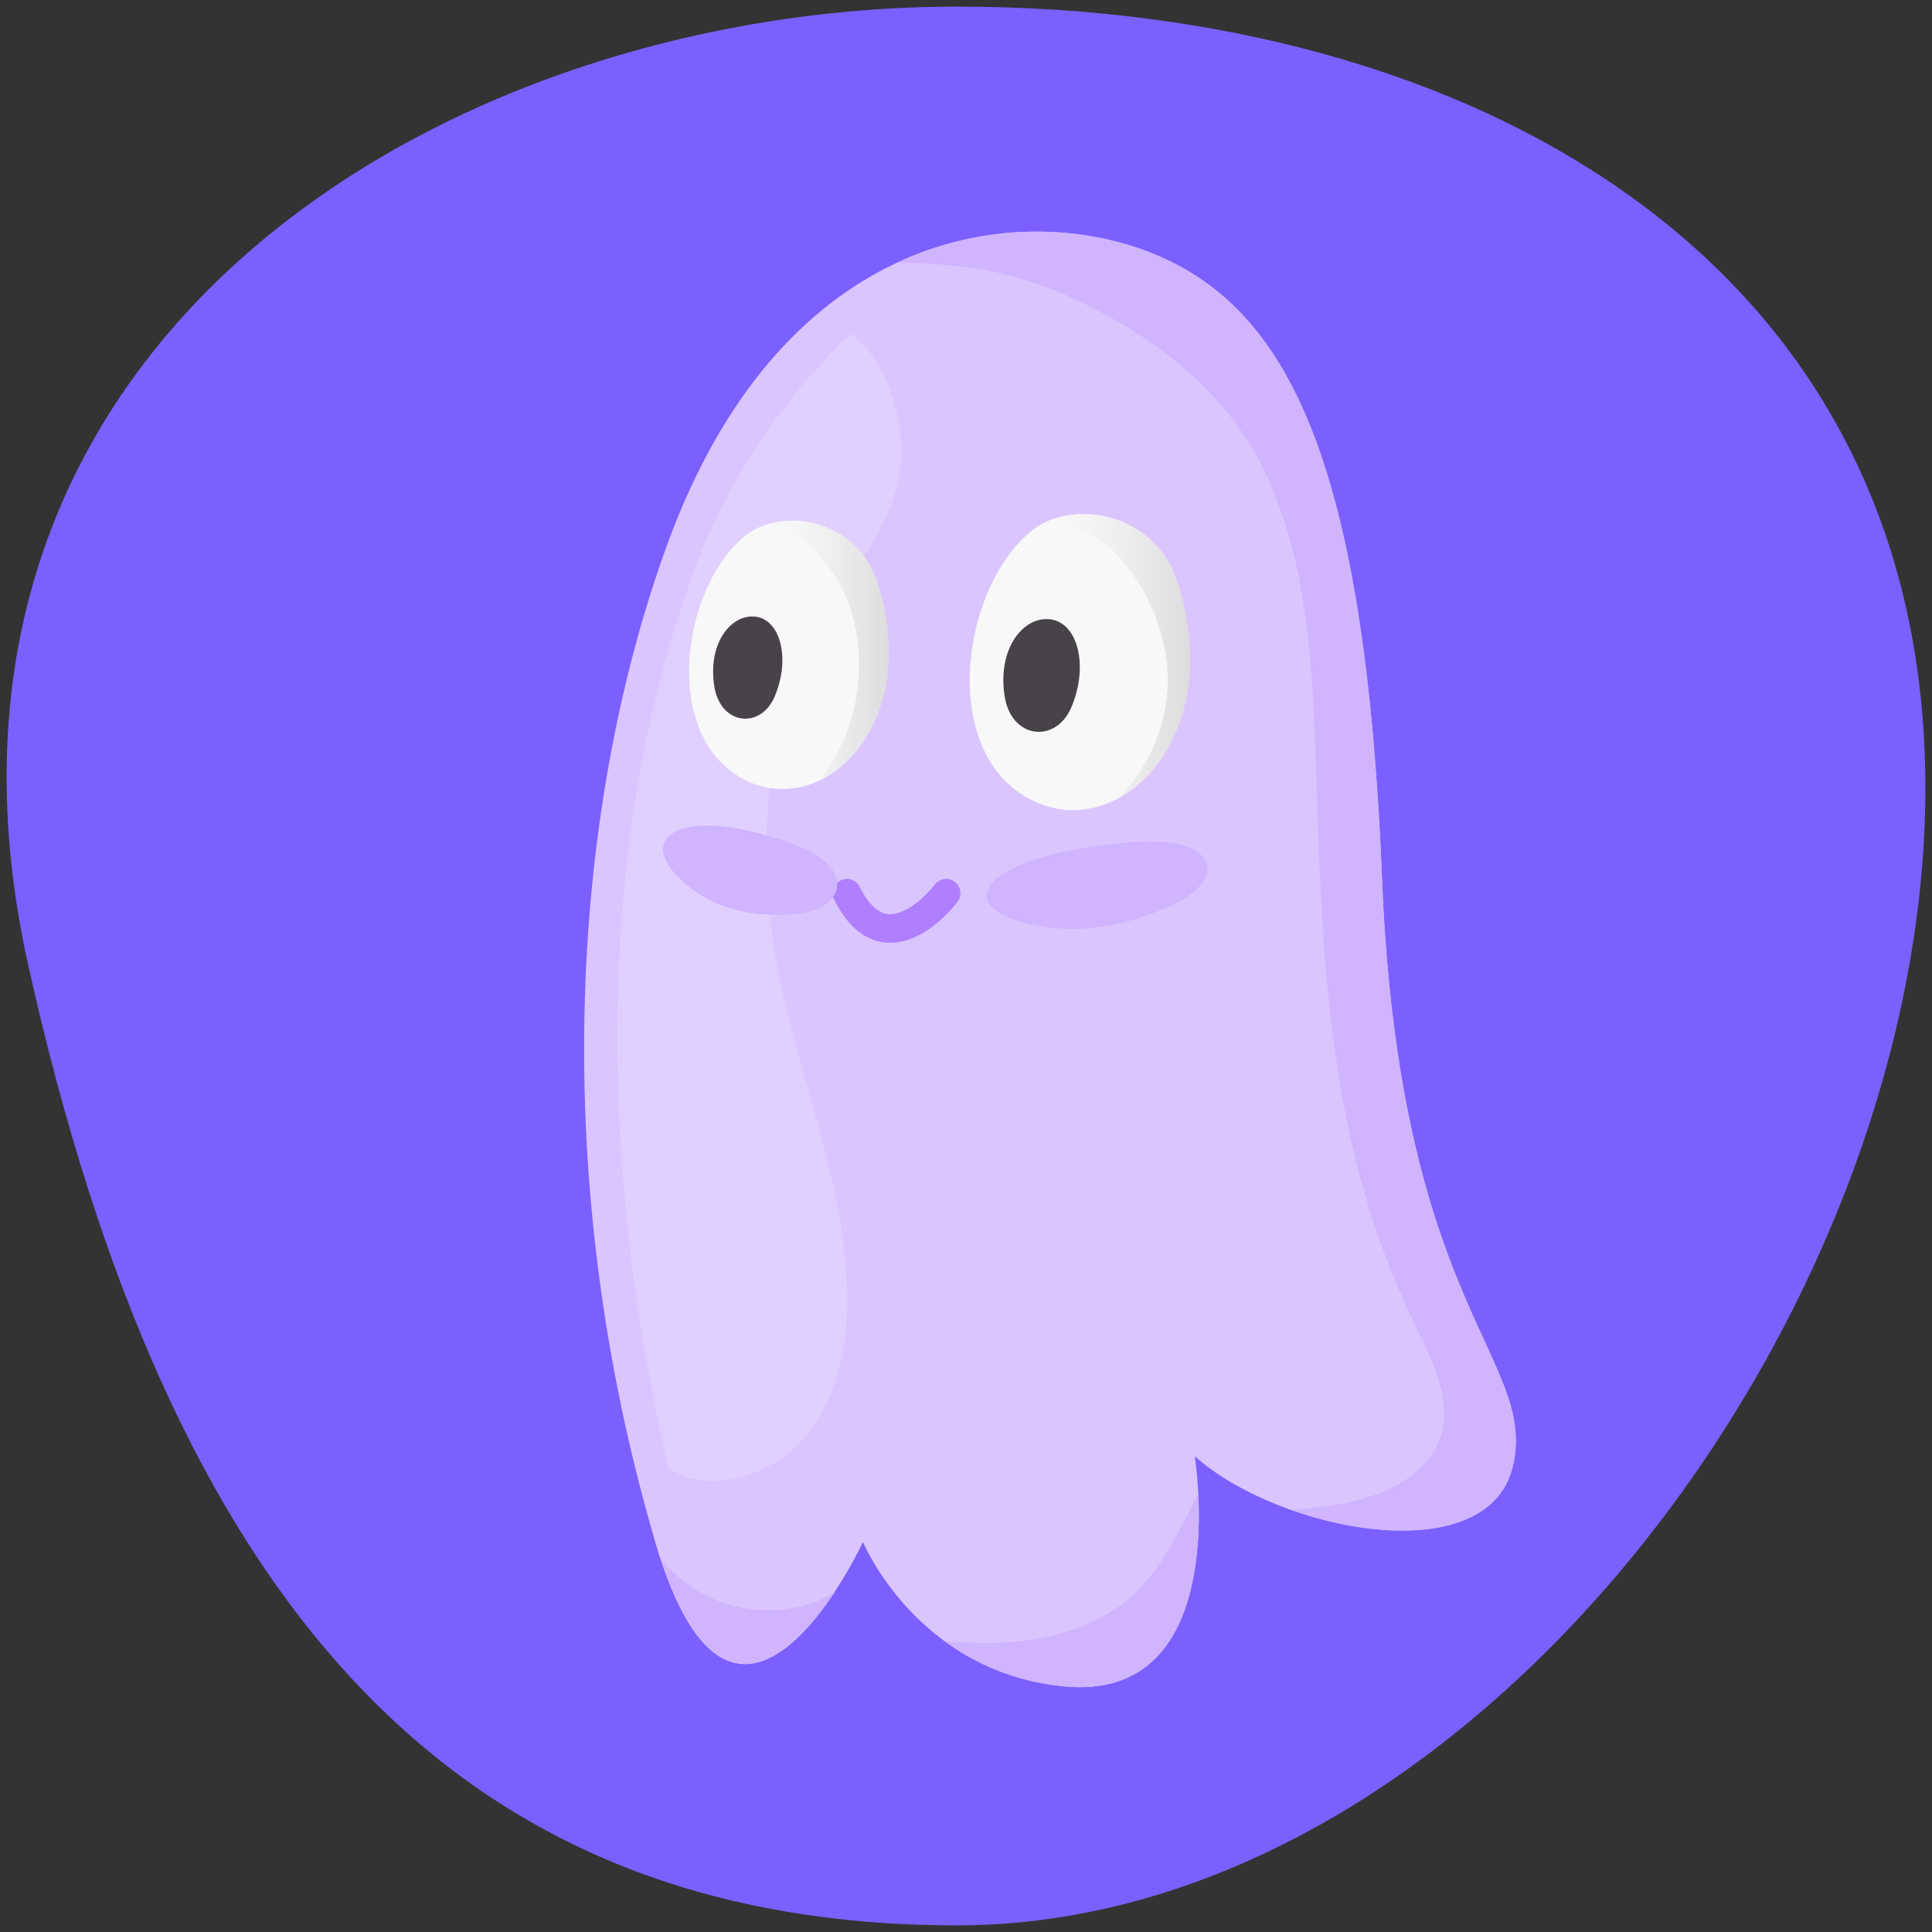 <svg width="146" height="146" viewBox="0 0 146 146" fill="none" xmlns="http://www.w3.org/2000/svg">
<rect x="0" y="0" width="146" height="146" fill="#333333" stroke="none"/>
<g clip-path="url(#clip0_57880_17234)">
<path d="M72.319 0.5C111.075 0.5 145.5 19.495 145.5 59.536C145.5 99.576 111.075 145.5 72.319 145.5C33.563 145.5 12.671 120.125 2.145 73C-8.381 25.875 33.563 0.5 72.319 0.5Z" fill="#7B60FF"/>
<path d="M49.507 116.484C41.516 89.293 42.998 61.712 50.35 41.349C58.842 17.819 75.996 15.282 86.088 18.787C97.053 22.595 103.125 34.029 104.436 66.449C105.747 98.877 116.182 102.678 114.332 110.763C112.483 118.841 96.694 115.758 90.286 110.045C90.286 110.045 93.307 128.753 80.335 127.434C69.261 126.31 65.21 116.523 65.21 116.523C65.21 116.523 55.618 137.322 49.5 116.492L49.507 116.484Z" fill="#DBC5FF"/>
<path opacity="0.25" d="M68.114 34.25C68.035 38.893 64.859 42.562 62.572 46.323C58.147 53.582 57.281 61.87 58.295 70.182C59.458 79.672 64.102 88.975 64.024 98.552C63.977 104.116 61.815 110.134 55.876 111.663C53.745 112.21 51.935 111.866 50.506 110.961C44.645 85.432 45.543 61.261 52.746 42.366C55.493 35.163 60.332 28.88 64.32 25.243C66.888 27.124 68.16 31.354 68.114 34.25Z" fill="#F6F1FF"/>
<path d="M108.088 110.085C110.258 107.143 108.595 103.482 107.167 100.61C101.056 88.295 100.088 75.956 99.589 62.399C99.214 52.284 99.542 39.852 92.971 31.462C89.818 27.442 85.463 24.547 80.85 22.44C76.308 20.372 72.265 19.903 67.785 19.849C74.349 16.789 81.084 17.039 86.095 18.771C97.06 22.58 103.132 34.014 104.443 66.434C105.754 98.862 116.189 102.663 114.34 110.748C113.021 116.508 104.623 116.594 97.591 114.097C101.415 113.831 105.84 113.113 108.088 110.077L108.088 110.085Z" fill="#D0B4FF"/>
<path d="M82.365 122.643C86.946 120.599 88.468 116.891 90.56 112.849C90.817 118.015 90.13 128.419 80.344 127.428C76.597 127.045 73.655 125.672 71.4 124.025C75.122 124.306 78.814 124.236 82.365 122.651L82.365 122.643Z" fill="#D0B4FF"/>
<path d="M52.847 120.294C55.829 122.073 60.215 122.245 63.118 120.255C60.059 124.914 54.307 130.767 50.007 117.976C50.849 118.873 51.786 119.661 52.84 120.294L52.847 120.294Z" fill="#D0B4FF"/>
<path d="M88.991 44.042C87.289 38.657 81.069 37.76 78.135 39.976C72.804 44.003 70.868 56.335 77.526 60.229C84.183 64.124 92.792 56.054 88.991 44.042Z" fill="#F8F8F8"/>
<path d="M66.317 44.057C64.772 39.172 59.137 38.36 56.476 40.374C51.645 44.026 49.889 55.202 55.922 58.73C61.955 62.258 69.759 54.953 66.317 44.057Z" fill="#F8F8F8"/>
<path opacity="0.5" d="M88.24 50.902C88.1 46.149 84.51 39.711 79.242 39.352C82.418 38.025 87.475 39.266 88.99 44.042C91.471 51.886 88.654 58.051 84.557 60.299C86.929 57.849 88.35 54.555 88.248 50.902L88.24 50.902Z" fill="url(#paint0_linear_57880_17234)"/>
<path opacity="0.5" d="M58.467 39.5C61.315 38.884 65.093 40.187 66.318 44.058C68.644 51.402 65.842 57.115 61.924 58.973C66.708 52.995 65.92 42.825 58.467 39.5Z" fill="url(#paint1_linear_57880_17234)"/>
<path d="M78.634 46.828C76.964 47.14 75.418 49.349 75.918 52.604C76.417 55.858 79.781 56.202 80.952 53.47C82.435 50.005 81.256 46.337 78.634 46.828Z" fill="#484349"/>
<path d="M56.437 46.626C54.923 46.907 53.518 48.913 53.979 51.863C54.439 54.813 57.483 55.125 58.537 52.644C59.879 49.506 58.81 46.181 56.437 46.626Z" fill="#484349"/>
<path d="M71.5 67.5C71.5 67.5 67 73.5 64 67.5" stroke="#B07FFF" stroke-width="2.16" stroke-linecap="round" stroke-linejoin="round"/>
<path d="M90.755 64.593C91.91 65.678 90.981 67.208 88.866 68.246C86.704 69.307 82.888 70.759 78.517 69.971C71.79 68.761 73.748 65.023 83.637 63.836C85.432 63.618 89.209 63.142 90.755 64.593Z" fill="#D0B4FF"/>
<path d="M63.212 66.409C63.571 67.782 62.245 68.844 60.278 69.047C58.264 69.257 54.893 69.25 52.091 67.033C47.775 63.623 50.795 60.922 58.428 63.271C59.809 63.701 62.736 64.575 63.22 66.409L63.212 66.409Z" fill="#D0B4FF"/>
</g>
<defs>
<linearGradient id="paint0_linear_57880_17234" x1="89.918" y1="49.576" x2="79.242" y2="49.576" gradientUnits="userSpaceOnUse">
<stop stop-color="#C1C1C1"/>
<stop offset="0.06" stop-color="#C6C6C6"/>
<stop offset="0.43" stop-color="#E1E1E1"/>
<stop offset="0.75" stop-color="#F2F2F2"/>
<stop offset="1" stop-color="#F8F8F8"/>
</linearGradient>
<linearGradient id="paint1_linear_57880_17234" x1="67.161" y1="49.163" x2="58.467" y2="49.163" gradientUnits="userSpaceOnUse">
<stop stop-color="#C1C1C1"/>
<stop offset="0.06" stop-color="#C6C6C6"/>
<stop offset="0.43" stop-color="#E1E1E1"/>
<stop offset="0.75" stop-color="#F2F2F2"/>
<stop offset="1" stop-color="#F8F8F8"/>
</linearGradient>
<clipPath id="clip0_57880_17234">
<rect width="145" height="145" fill="white" transform="translate(0.5 0.5)"/>
</clipPath>
</defs>
</svg>
